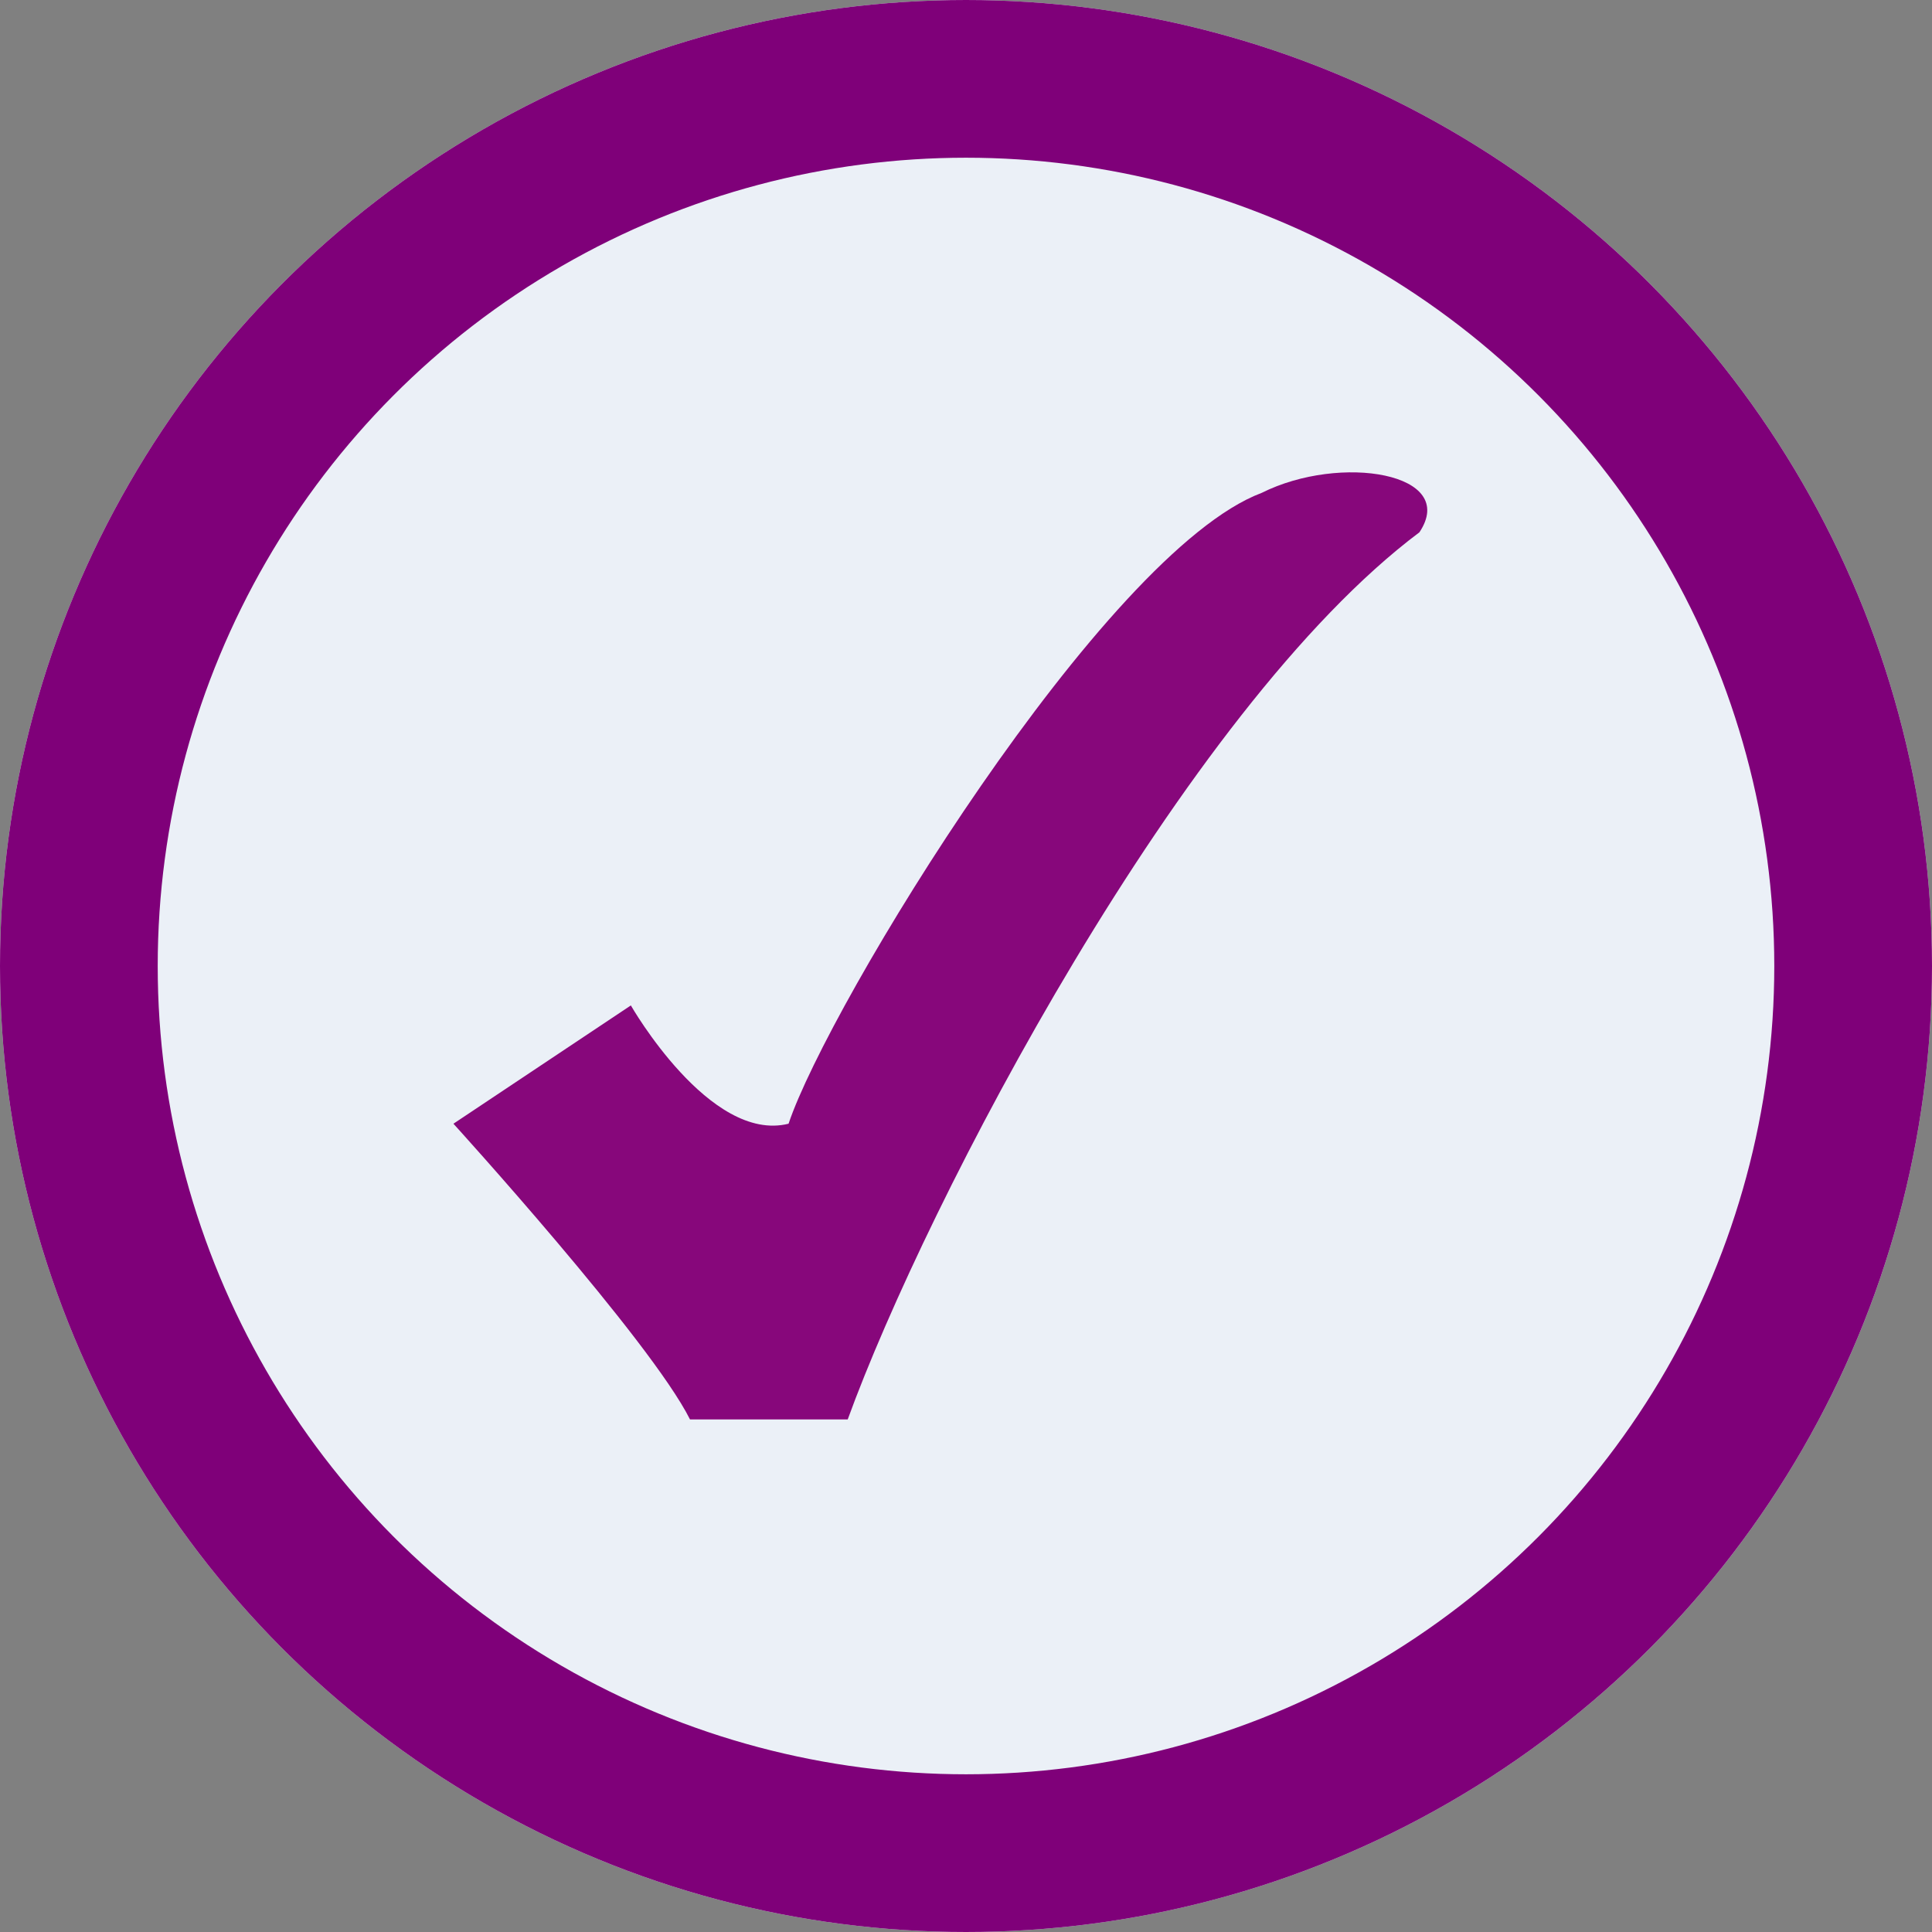 <?xml version="1.0" encoding="utf-8"?>
<!-- Generator: Adobe Illustrator 21.1.0, SVG Export Plug-In . SVG Version: 6.00 Build 0)  -->
<svg version="1.1" id="Laag_1" xmlns="http://www.w3.org/2000/svg" xmlns:xlink="http://www.w3.org/1999/xlink" x="0px" y="0px"
	 viewBox="0 0 9.8 9.8" style="enable-background:new 0 0 9.8 9.8;" xml:space="preserve">
<rect x="0" y="0" width="9.8" height="9.8" fill="#808080" stroke="none"/>
<style type="text/css">
	.st0{fill:#EBF0F7;}
	.st1{fill:none;stroke:#7F0079;stroke-width:0.8;}
	.st2{fill:#87077B;}
</style>
<g id="Group_429" transform="translate(-297.555 -15.428)">
	<g id="Ellipse_23" transform="translate(297.555 15.428)">
		<circle class="st0" cx="4.9" cy="4.9" r="4.9"/>
		<circle class="st1" cx="4.9" cy="4.9" r="4.5"/>
	</g>
</g>
<path class="st2" d="M2.3,5.7c0,0,1,1.1,1.2,1.5h0.8C4.7,6.1,6,3.6,7.2,2.7c0.2-0.3-0.4-0.4-0.8-0.2C5.6,2.8,4.2,5.1,4,5.7
	C3.6,5.8,3.2,5.1,3.2,5.1L2.3,5.7z"/>
</svg>

